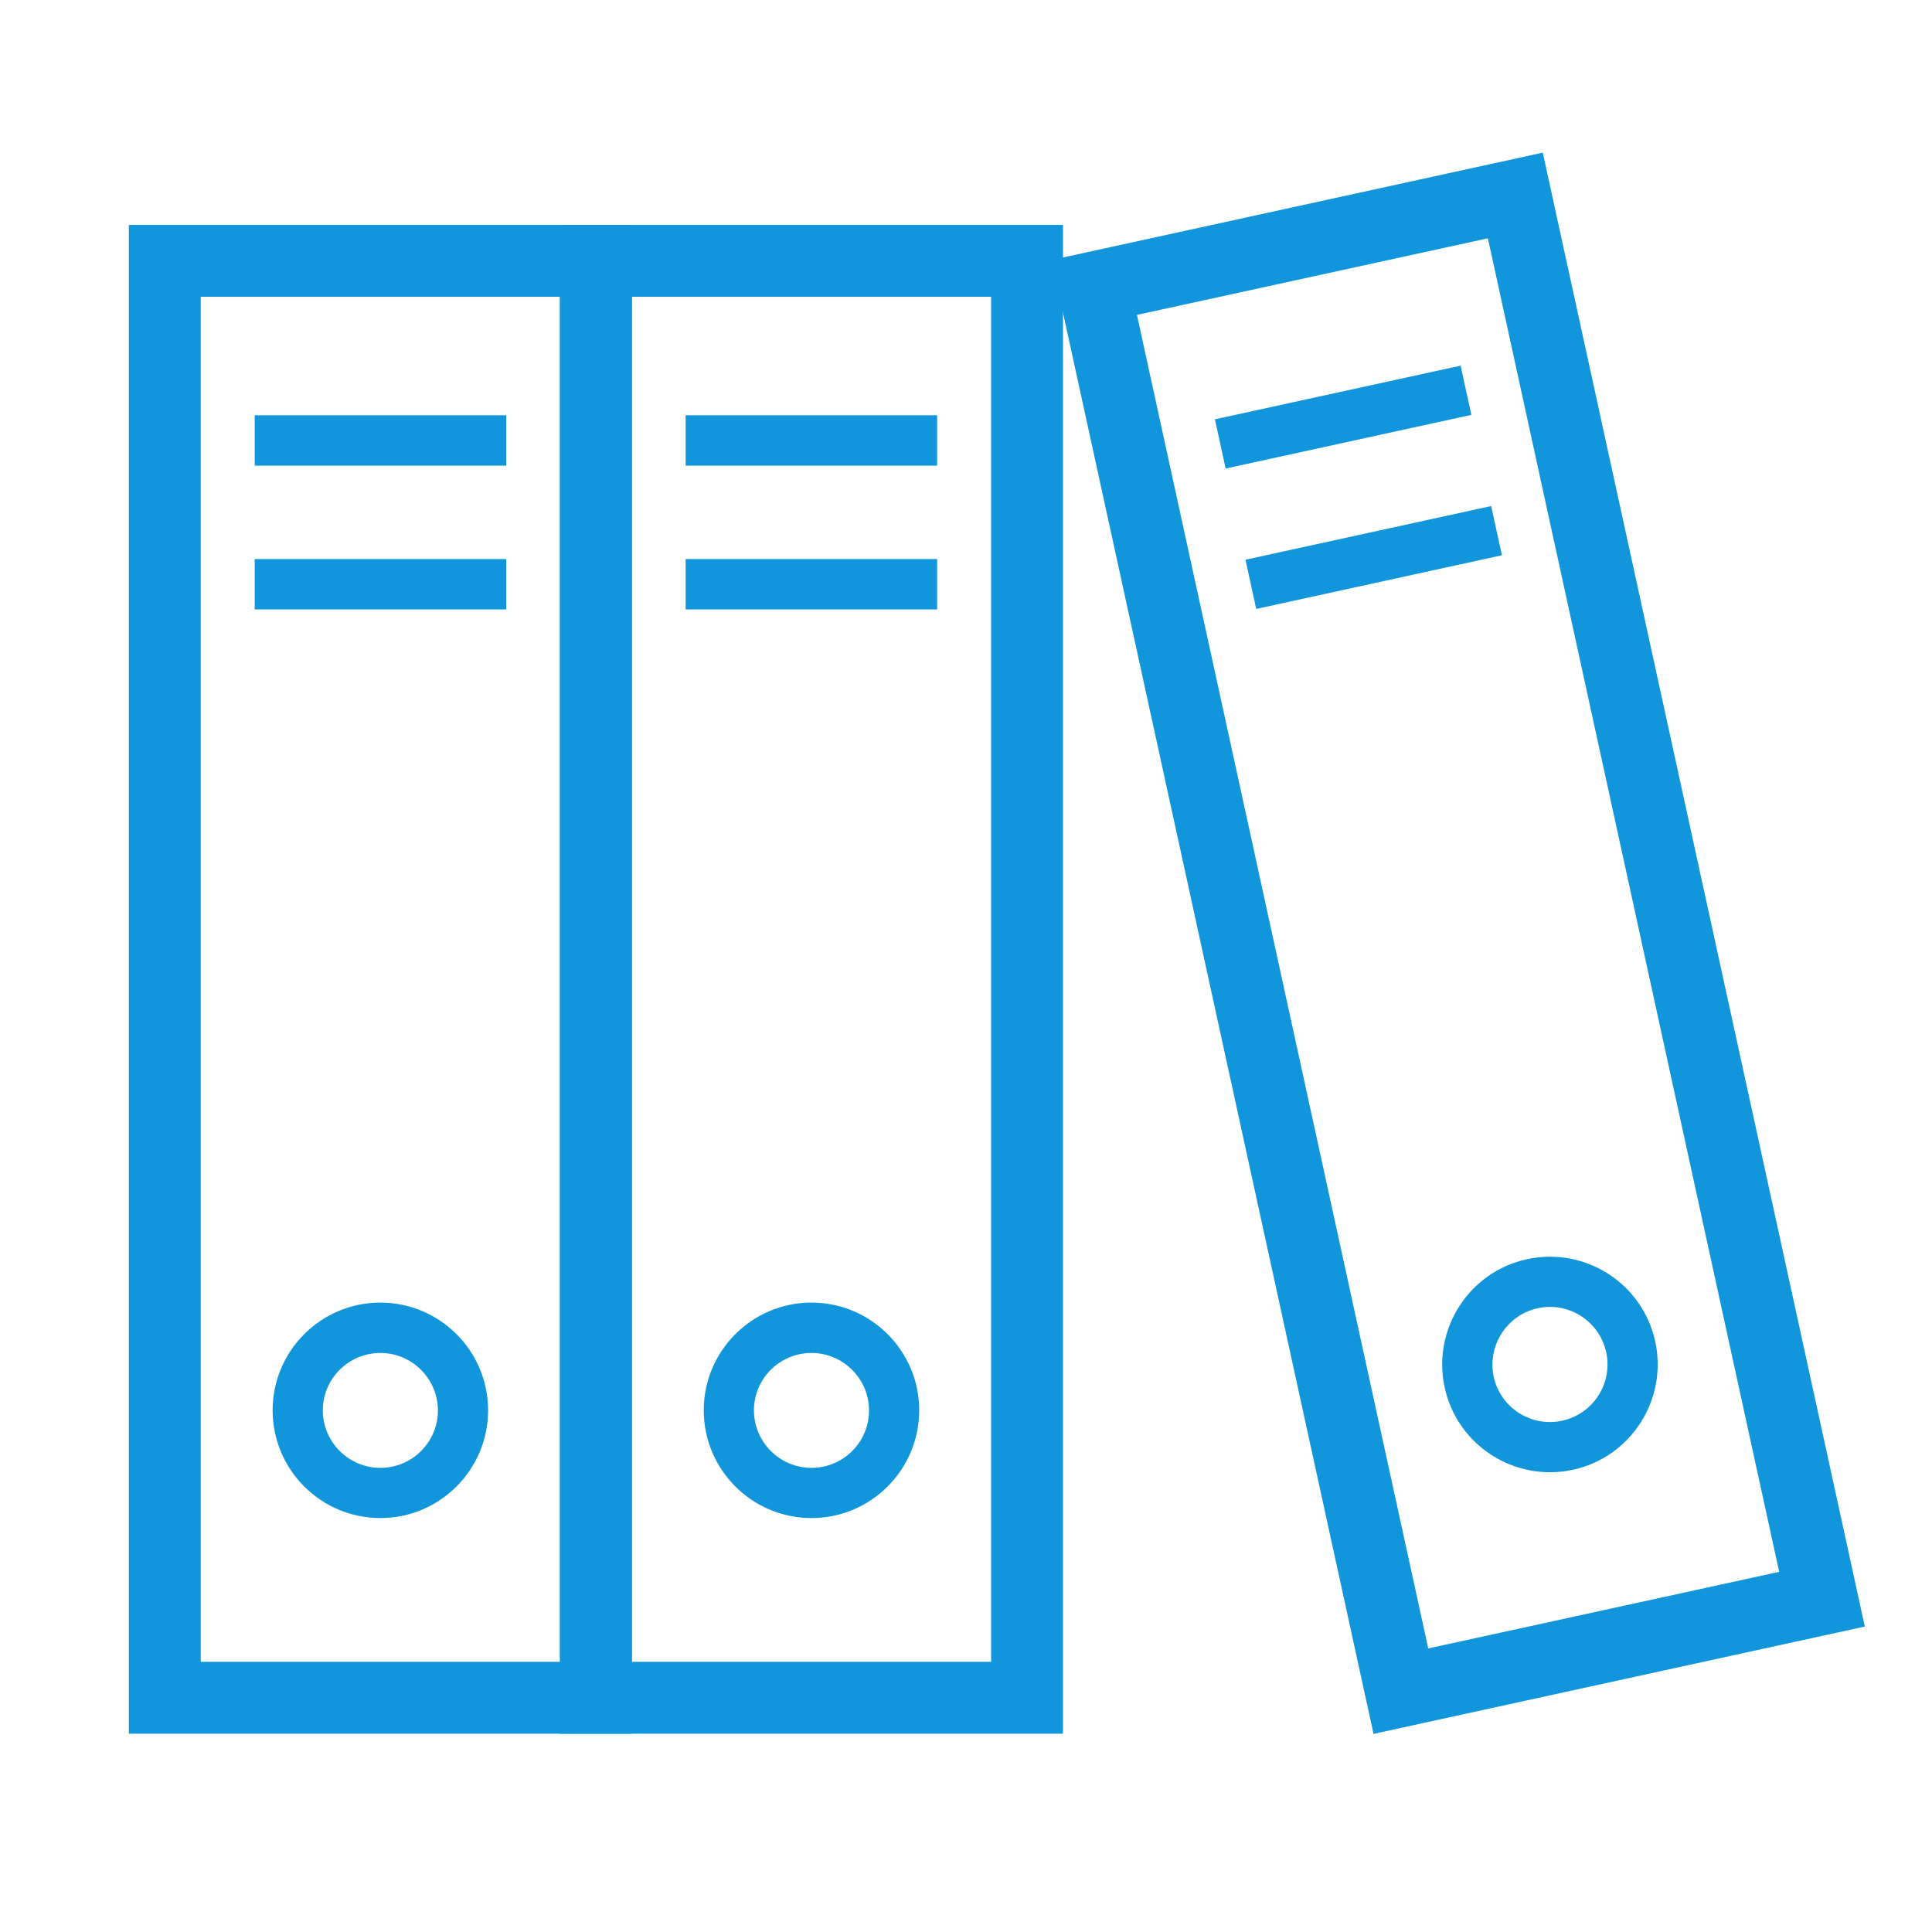 <?xml version="1.0" standalone="no"?><!DOCTYPE svg PUBLIC "-//W3C//DTD SVG 1.1//EN" "http://www.w3.org/Graphics/SVG/1.1/DTD/svg11.dtd"><svg t="1526280578670" class="icon" style="" viewBox="0 0 1024 1024" version="1.1" xmlns="http://www.w3.org/2000/svg" p-id="5883" xmlns:xlink="http://www.w3.org/1999/xlink" width="200" height="200"><defs><style type="text/css"></style></defs><path d="M296.8 157.3v723.5H106.4V157.3h190.4m38.1-38.1H68.3v799.7h266.6V119.2z" fill="#1296db" p-id="5884"></path><path d="M135 220.1h133.3v26.7H135zM135 296.3h133.3V323H135zM201.6 717.1c16.8 0 30.5 13.7 30.5 30.5S218.4 778 201.6 778s-30.5-13.7-30.5-30.5 13.7-30.4 30.5-30.4m0-26.7c-31.5 0-57.1 25.6-57.1 57.1s25.6 57.1 57.1 57.1 57.1-25.6 57.1-57.1-25.6-57.1-57.1-57.1z" fill="#1296db" p-id="5885"></path><path d="M525.3 157.3v723.5H334.9V157.3h190.4m38-38.1H296.8v799.7h266.6V119.2h-0.1z" fill="#1296db" p-id="5886"></path><path d="M363.4 220.1h133.3v26.7H363.4zM363.4 296.3h133.3V323H363.4zM430.1 717.1c16.8 0 30.5 13.7 30.5 30.5S446.9 778 430.1 778s-30.5-13.7-30.5-30.5 13.7-30.4 30.5-30.4m0-26.7c-31.5 0-57.1 25.6-57.1 57.1s25.6 57.1 57.1 57.1 57.1-25.6 57.1-57.1-25.6-57.1-57.1-57.1z" fill="#1296db" p-id="5887"></path><path d="M788.6 126.3L943 833.1l-186 40.6-154.4-706.8 186-40.6m29.1-45.4l-260.4 56.9L728 919l260.4-56.9L817.7 80.9z" fill="#1296db" p-id="5888"></path><path d="M643.92 222.246l130.235-28.447 5.698 26.086-130.235 28.446zM660.12 296.66l130.234-28.446 5.698 26.086-130.234 28.446zM815 693.4c16.4-3.6 32.7 6.8 36.3 23.3 3.6 16.4-6.8 32.7-23.3 36.3-16.4 3.6-32.7-6.8-36.3-23.3-3.5-16.4 6.9-32.7 23.3-36.3m-5.7-26c-30.8 6.7-50.3 37.2-43.6 68 6.7 30.8 37.2 50.3 68 43.6 30.8-6.7 50.3-37.2 43.6-68s-37.1-50.3-68-43.6z" fill="#1296db" p-id="5889"></path></svg>